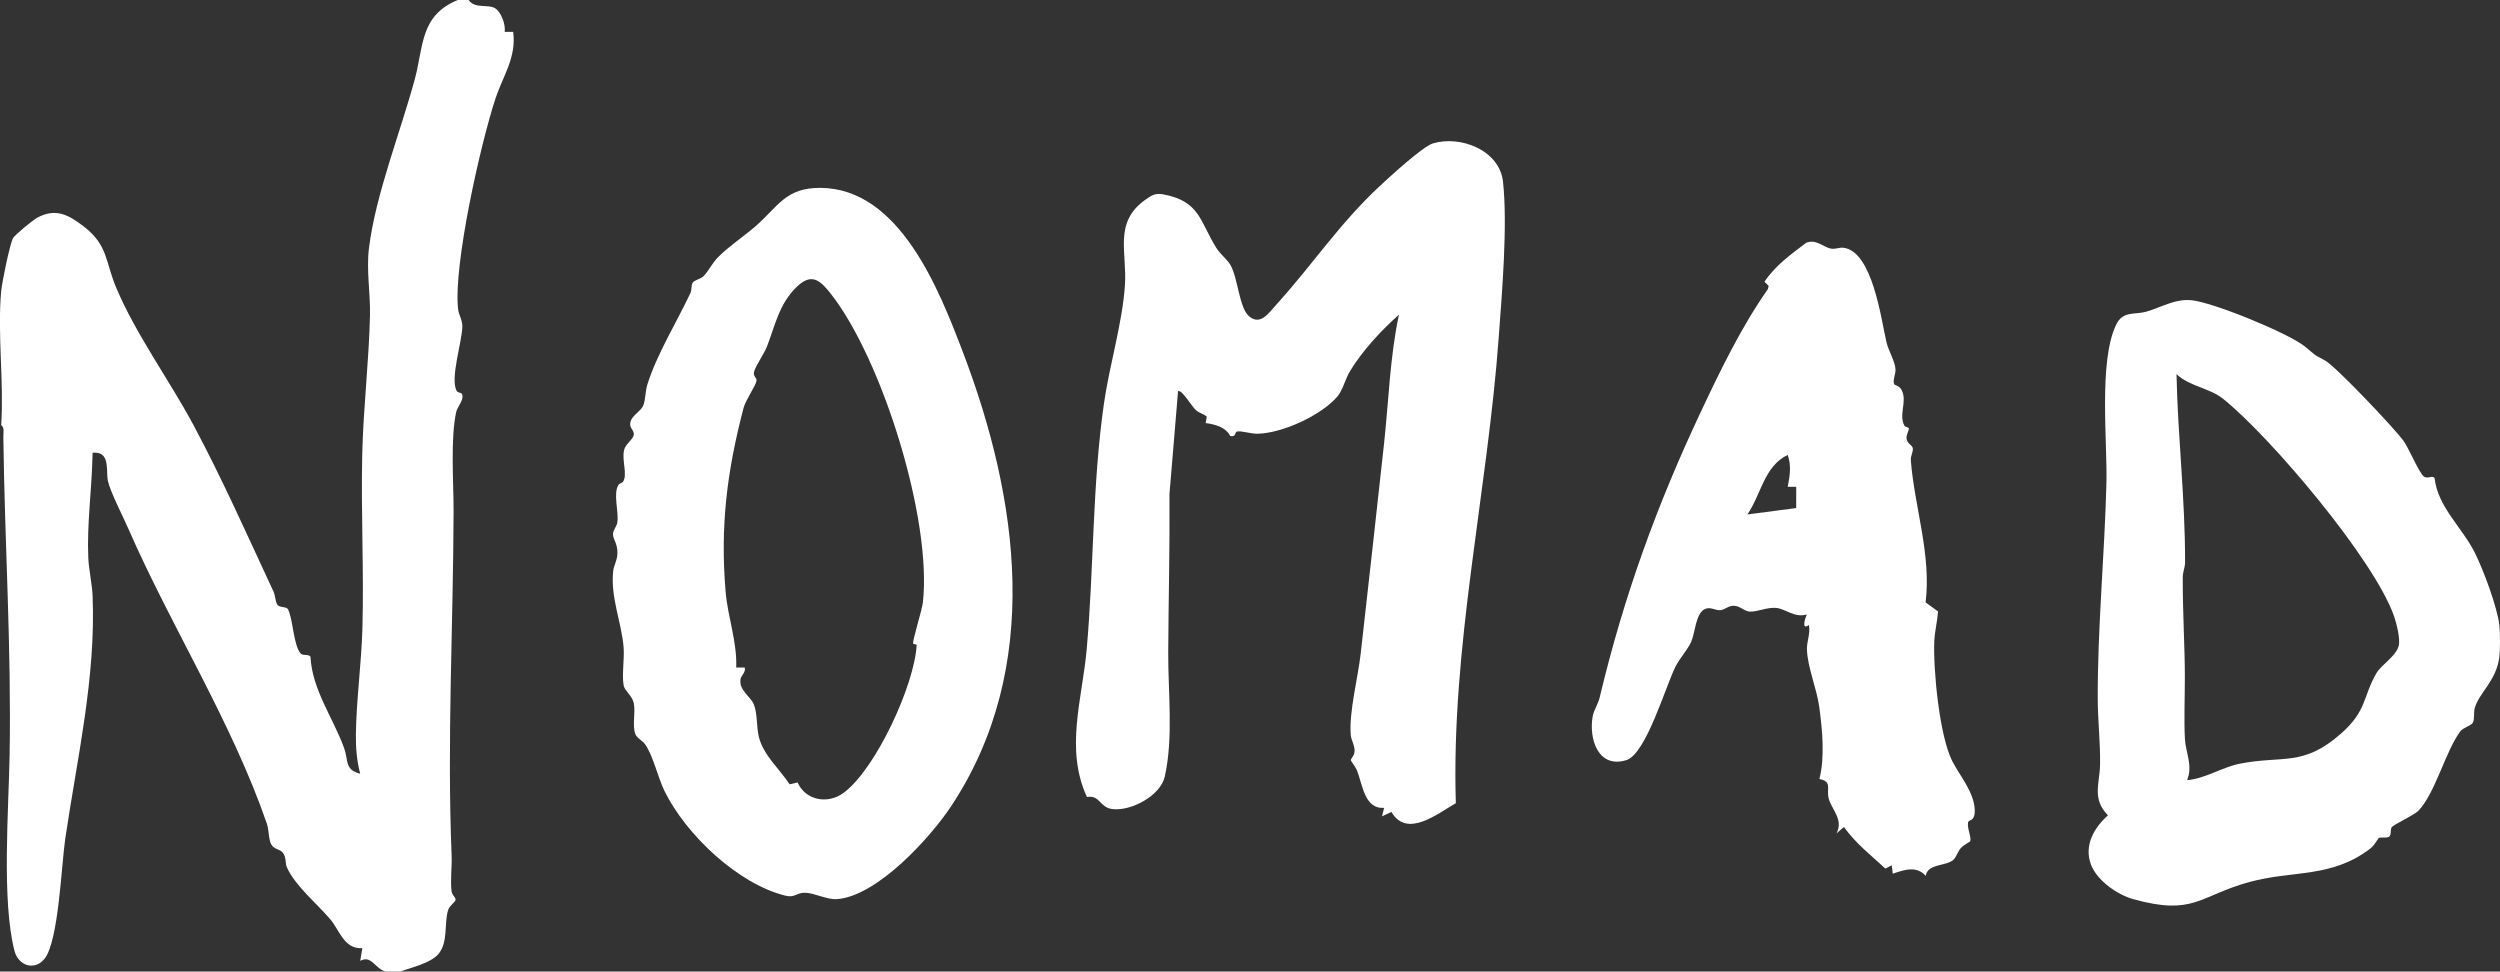 <?xml version="1.0" encoding="UTF-8"?>
<svg id="Layer_1" data-name="Layer 1" xmlns="http://www.w3.org/2000/svg" viewBox="0 0 1071.5 416.39">
  <rect x="0" y="0" width="1071.5" height="416.39" fill="#333333" stroke="none"/>
  <defs>
    <style>
      .cls-1 {
        fill: #fff;
      }
    </style>
  </defs>
  <path class="cls-1" d="M200.83,0c2.76,3.94,8.4,1.64,11.44,3.58,2.58,1.65,4.52,7.06,4.03,10.09h3.65c1.45,10.99-4.39,18.87-7.55,28.44-6.36,19.26-18.17,71.49-16.06,90.39.28,2.48,1.8,4.42,1.82,7.36.04,6.05-5.5,22.93-2.33,27.81.39.6,1.83.68,2.07,1.06,1.39,2.2-1.87,5.62-2.35,7.77-2.55,11.44-1.11,30.35-1.14,42.66-.14,49.18-2.85,98.26-.84,147.53.2,4.91-.64,10.81,0,15.49.18,1.37,1.86,2.55,1.69,3.55-.15.89-2.56,2.4-3.14,4.18-1.85,5.63.05,13.68-4.02,18.75-3.38,4.21-11.63,5.91-16.41,7.72h-6.37c-4.68-1.19-6.05-7.21-10.92-4.56l.91-5.46c-7.82.54-9.75-7.63-13.68-12.28-5.54-6.55-15.17-14.45-18.66-22.33-.84-1.91-.16-4.4-1.83-6.37-1.25-1.48-3.61-1.28-4.82-3.38-1.28-2.22-.97-6.19-1.94-9-15.08-43.65-40.95-84.3-59.39-126.44-2.21-5.06-7.74-15.87-8.74-20.41-.87-3.98,1.01-11.85-5.2-12.13-1.91-.08-1.2.01-1.4,1.37-.29,14.43-2.45,29.36-1.8,43.76.23,5.06,1.65,11.31,1.85,16.37,1.4,35.13-6.67,69.58-11.74,104.04-1.62,10.96-2.84,43.79-8.82,51.31-4.23,5.32-11.25,3.17-12.94-3.37-5.51-21.32-2.49-60.62-2.08-83.64.82-46.19-2.11-90.55-2.68-136.65-.02-1.54.58-4.05-.93-5,1.25-18.5-1.68-39.17,0-57.4.33-3.64,3.61-19.91,5.07-22.71.76-1.46,8.59-7.8,10.36-8.77,7.91-4.32,13.45-1.27,20,3.77,10.38,7.99,9.17,15.05,13.87,26.21,8.45,20.06,22.77,39.55,33.12,58.88,12.2,22.79,23.34,47.84,34.3,71.37.78,1.67.81,4.31,1.57,5.5,1.02,1.6,3.94.73,4.67,2.14,2.12,4.14,2.25,15.05,5.34,18.84.93,1.14,3.37.19,4.26,1.41.73,14.22,9.73,26.18,14.46,39.29,1.88,5.22.05,9.14,6.86,10.89-1.45-5.53-1.93-11.16-1.85-16.9.21-15.01,2.39-30.49,2.8-45.48.68-24.9-.66-49.91-.07-74.81.46-19.72,2.88-39.62,3.31-59.33.21-9.59-1.62-19.3-.42-28.87,2.87-23.03,13.5-49.59,19.64-72.36,3.84-14.21,2.18-27.23,18.47-33.91h4.55Z"/>
  <path class="cls-1" d="M1071.22,267.88c.36,3.3.39,10.4,0,13.67-1.22,10.16-8.58,15.25-10.52,21.82-.62,2.12.04,4.86-.87,6.42-.73,1.26-4.2,2.1-5.39,3.72-6.35,8.62-10.62,26.25-17.81,33.86-2.07,2.19-10.81,5.95-11.62,7.31-.6,1,.05,3.17-1.07,3.94s-3.29-.05-4.43.59c-.24.13-1.88,3.14-3.41,4.33-16.64,12.93-33.49,9.41-51.99,14.48-21.58,5.92-23.69,14.64-49.89,7.33-6.75-1.88-15.49-8.01-18.02-14.76-3.1-8.25,1.31-15.79,7.27-21.14-6.99-7.1-3.5-13.59-3.38-21.84.14-9.52-.98-18.93-1-28.25-.06-30.85,2.92-61.28,3.72-92.01.47-18.27-3.38-52.02,4.06-67.95,2.99-6.41,7.73-4.28,13.24-5.88,6.42-1.87,12.19-5.57,19.29-4.83,9.29.97,41.2,13.98,48.51,19.84,4.78,3.83,2.79,2.92,8.59,5.98,4.5,2.37,30.09,29.41,33.74,34.57,2.16,3.04,6.63,13.66,8.61,15.14,1.69,1.27,3.7-.78,4.62.75,1.39,12.35,11.77,21.03,17.25,31.95,3.58,7.14,9.65,23.3,10.48,30.97ZM937.39,334.38c7.88-.69,14.9-5.52,22.54-7.05,18.48-3.68,27.18,1.47,43.49-12.97,11.13-9.85,9.21-15.63,15.13-25.86,2.11-3.64,8.1-6.97,9.49-11.5.87-2.84-.86-9.73-1.9-12.76-8.38-24.27-52.89-76.91-73.35-93.33-5.73-4.6-14.45-5.3-19.94-10.56.55,26.95,3.75,53.72,3.67,80.67,0,2.15-.97,4.15-.99,6.3-.08,14.34.9,30.05.9,42.82,0,8.11-.4,18.84.02,26.5.32,5.96,3.51,11.55.94,17.72Z"/>
  <path class="cls-1" d="M623.99,344.22c-7.92,4.55-21,15.21-27.63,3.77l-4.03,1.89.9-3.64c-8.41.66-9.23-10-11.66-16.12-.51-1.29-2.61-3.93-2.61-4.37,0-.53,1.5-1.85,1.61-3.64.17-2.58-1.44-4.72-1.64-7.16-.81-9.68,3.12-24.62,4.26-34.79,3.36-30.06,6.78-60.13,10.03-90.18,1.99-18.38,2.5-37.04,6.37-55.12-7.7,6.86-15.56,15.33-20.94,24.14-1.97,3.24-3.21,8.35-5.45,10.95-6.97,8.11-23.49,15.69-34.19,15.95-2.94.07-6.94-1.37-8.92-.94-.79.17-.27,2.58-2.85,1.87-1.9-3.81-6.56-4.97-10.51-5.51l.5-2.77c-1.37-1.17-3.23-1.5-4.59-2.69-1.88-1.63-6.13-9.09-7.73-8.2l-3.68,44.14c.17,22.63-.4,44.92-.53,67.62-.1,17.01,2.28,36.65-1.47,53.39-1.87,8.35-14.67,15-22.59,13.94-5.4-.73-5.16-6.12-10.78-5.16-9.49-20.53-2.02-41.89-.11-63.23,3.14-35.15,2.37-70.48,7.42-105.55,2.36-16.36,7.8-34.05,8.96-50.25,1.04-14.42-4.97-27.12,8.67-36.89,2.69-1.92,4.29-3,7.75-2.36,15.7,2.89,15.65,11.48,22.72,22.88,1.84,2.97,4.64,4.83,6.16,7.5,3.08,5.37,3.73,18.24,7.82,21.78,4.94,4.28,8.43-1.21,11.99-5.14,15.38-16.98,26.77-34.42,44.13-50.59,4.21-3.92,18.39-16.94,22.72-18.26,11.75-3.57,28.62,2.79,30.1,16.45,2.02,18.74-.42,47.16-1.83,66.51-4.87,66.77-20.47,132.53-18.4,199.81Z"/>
  <path class="cls-1" d="M266.98,206.54c2.12-3-.54-9.1.5-13.65.6-2.61,4.02-4.63,4.18-6.71.11-1.45-1.29-2.51-1.5-3.71-.66-3.89,4.4-5.84,5.54-8.67,1.05-2.59.78-5.9,1.8-9.13,4.11-13,12.58-26.7,18.39-39,.67-1.42.29-3.31.98-4.49.65-1.11,3.33-1.56,4.58-2.71,1.78-1.63,3.73-5.62,6.32-8.25,4.47-4.55,11.04-8.91,15.97-13.18,9.71-8.4,12.84-16.62,27.91-16.52,33.93.23,50.86,43.66,61.08,70.49,23.97,62.95,34.2,134.89-4.86,194.22-9.05,13.75-31.88,38.9-49.19,40.14-4.25.3-9.63-2.67-13.6-2.74-3.68-.06-4.37,2.26-8.4,1.27-20.45-5.02-42.67-26.21-51.83-44.77-2.83-5.75-4.88-15.1-8.26-19.98-1.35-1.96-3.66-2.66-4.36-4.75-1.26-3.75.23-8.98-.6-13.06-.64-3.14-3.89-5.23-4.32-7.52-.85-4.48.37-11.39-.03-16.37-.88-10.78-5.71-21.47-4.46-32.74.27-2.43,1.67-4.38,1.8-7.34.19-4.25-1.78-6.01-1.9-8.3-.1-1.81,1.58-3.15,1.89-5.33.64-4.49-1.91-12.3.48-15.93.43-.65,1.6-.85,1.89-1.26ZM391.4,275.88c-.51-.9,3.77-14.27,4.15-17.69,3.97-35.41-17.38-104.24-39.55-132.39-4.63-5.88-8.26-8.89-14.54-2.83-7.55,7.29-9.2,16.43-12.73,25.53-1.24,3.19-4.94,8.32-5.56,10.95-.45,1.92,1.27,2.43,1.08,3.69-.36,2.37-4.61,8.09-5.57,11.75-7.09,27.09-10.07,50.69-7.67,78.85.92,10.81,4.97,21.36,4.53,32.36h3.66c.52,2.1-1.58,3.38-1.83,5.08-.7,4.64,4.34,7.39,5.69,10.64,1.65,3.96,1.11,9.9,2.22,14.18,2.03,7.83,9.01,13.79,13.15,20.15l3.41-.79c3.44,7.73,12.94,9.45,19.68,4.49,13.9-10.22,30.46-46.42,31.36-63.38.02-.4-1.34-.33-1.49-.59Z"/>
  <path class="cls-1" d="M811.92,164.75c.3.49,2.18.43,3.24,2.67,2.29,4.79-1.53,10.48,1.13,15.11.34.6,1.85.52,1.85,1.14,0,1.14-1.21,2.62-.98,4.45.25,1.94,2.33,2.63,2.64,3.86.36,1.41-.96,3.41-.82,5.25,1.51,19.92,8.87,40.58,6.33,60.96l5.34,3.87c-.28,3.95-1.45,8.86-1.61,12.67-.52,12.46,2.24,40.78,7.71,51.49,3.15,6.15,9.18,13.14,9.6,20.5.32,5.6-2.46,4.38-2.79,5.63-.66,2.51,1.67,6.81.79,8.3-.13.21-2.88,1.56-3.98,2.87-1.32,1.56-1.98,3.97-3.18,5.02-3.18,2.79-11.06,1.55-11.83,6.86-3.92-4.43-9.09-2.66-14.11-.94l-.45-3.61-2.72,1.43c-6.37-5.89-12.61-10.68-17.77-17.83l-3.17,2.72c3.17-6.03-2.36-10.43-3.44-15.23-.89-3.93,1.64-7.01-3.9-8.05,2.38-9.42,1.26-21.09-.06-30.82-1.09-8.05-5.1-17.21-5.29-24.86-.08-3.27,1.57-6.81.84-10.34-3.36,2.48-1.59-3.04-.9-4.54-5.16,1.65-9.11-2.44-13.2-2.79-3.87-.33-7.85,1.7-11.12,1.59-2.52-.08-4.25-2.53-7.09-2.51-2.26.01-3.71,1.71-5.53,1.88-2.38.23-4.3-1.58-6.72-.48-4.01,1.81-4.19,10.35-5.93,14.16-1.49,3.27-4.77,6.74-6.71,10.59-4.22,8.39-12.6,37.39-21.02,40.01-12.09,3.76-16.25-9.18-14.41-18.97.41-2.2,2.35-5.27,2.98-7.95,10.28-43.2,24.47-82.34,43.37-122.43,8.35-17.73,17.43-36.48,28.65-52.43l.41-1.45-1.83-1.77c4.6-6.93,11.34-11.79,17.88-16.71,4.32-1.81,7.47,2.04,10.85,2.51,1.79.25,3.48-.59,5.05-.41,12.57,1.47,16.24,30.8,18.52,40.52.85,3.63,3.69,8.21,3.88,11.61.11,2-1.39,4.97-.52,6.44ZM766.21,208.65c.93-4.65,1.63-9.05,0-13.66-10.14,4.8-11.42,17.12-17.29,25.5l20.93-2.73.02-9.11h-3.66Z"/>
</svg>